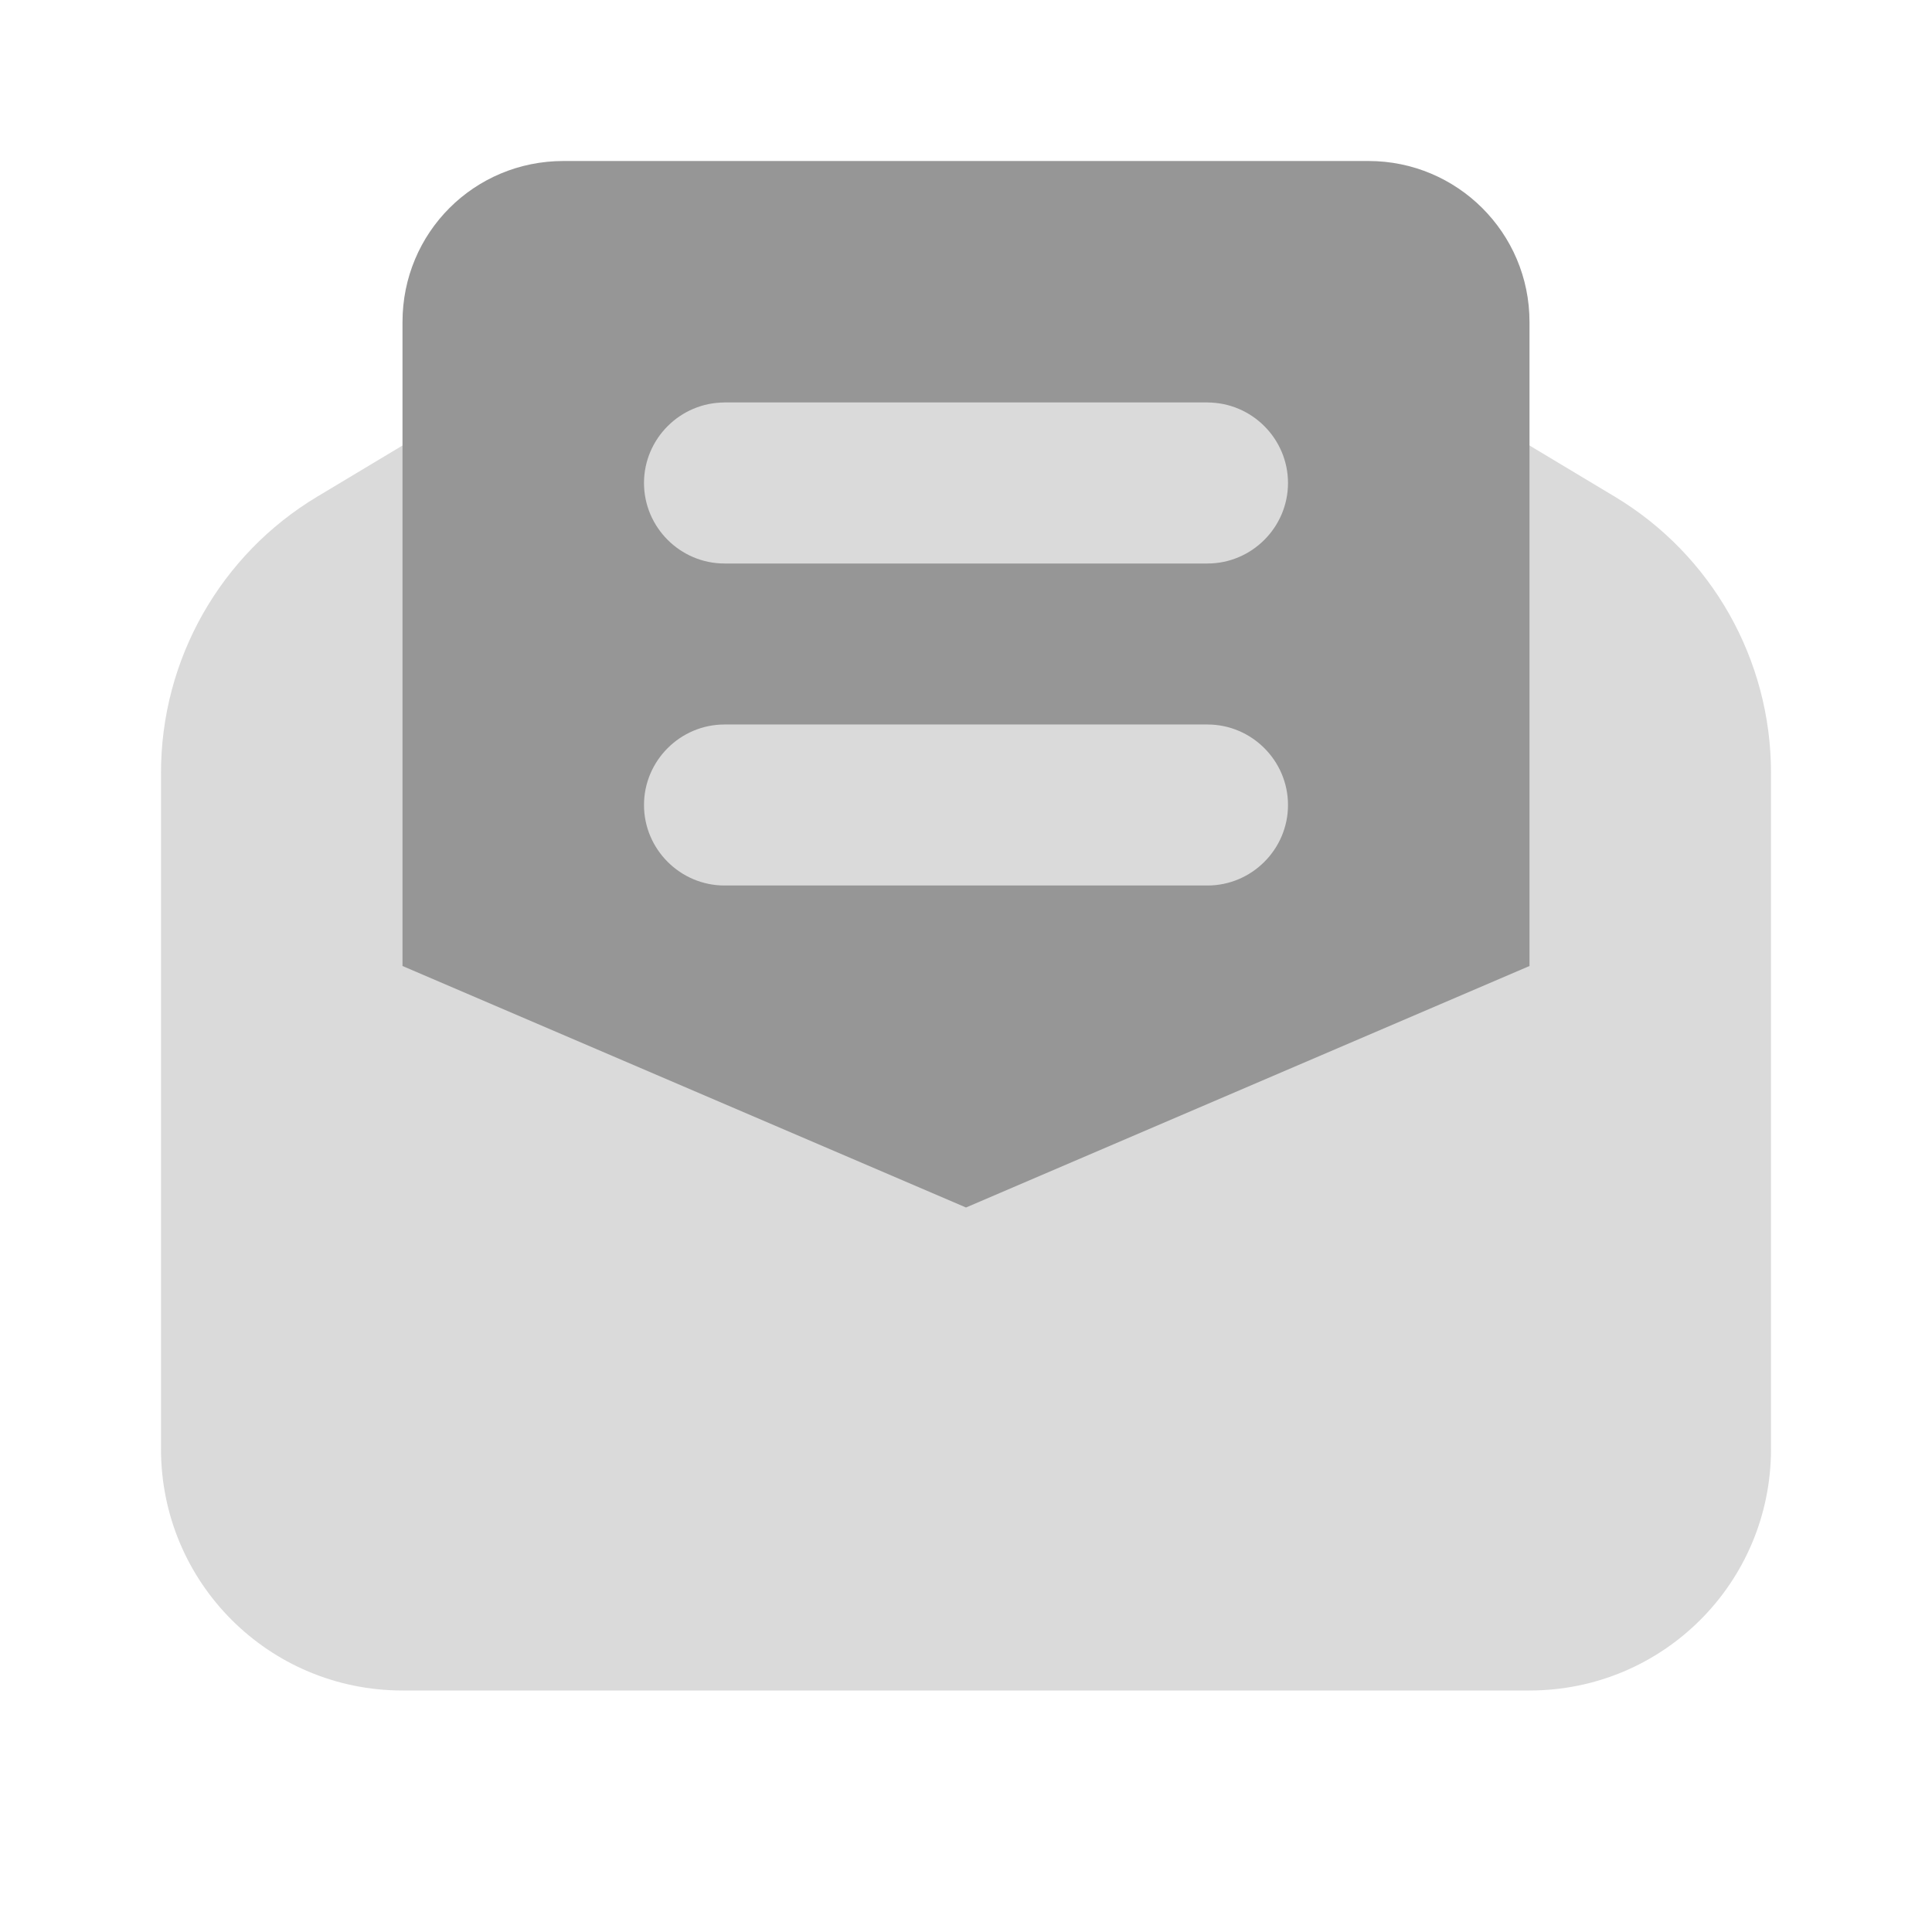 <svg xmlns="http://www.w3.org/2000/svg" viewBox="0 0 24 24">
    <path d="M22,9.6V18c0,1.66-1.34,3-3,3H5c-1.66,0-3-1.34-3-3V9.6c0-1.41,0.74-2.71,1.94-3.43L5.89,5h12.22l1.95,1.17C21.26,6.89,22,8.19,22,9.6z" opacity=".35" fill="#969696" />
    <path d="M17,2H7C5.89,2,5,2.89,5,4v8l7,3l7-3V4C19,2.89,18.1,2,17,2z M15,11H9c-0.55,0-1-0.45-1-1s0.45-1,1-1h6c0.55,0,1,0.45,1,1S15.55,11,15,11z M15,7H9C8.45,7,8,6.55,8,6s0.45-1,1-1h6c0.55,0,1,0.45,1,1S15.55,7,15,7z" fill="#969696" />
</svg>